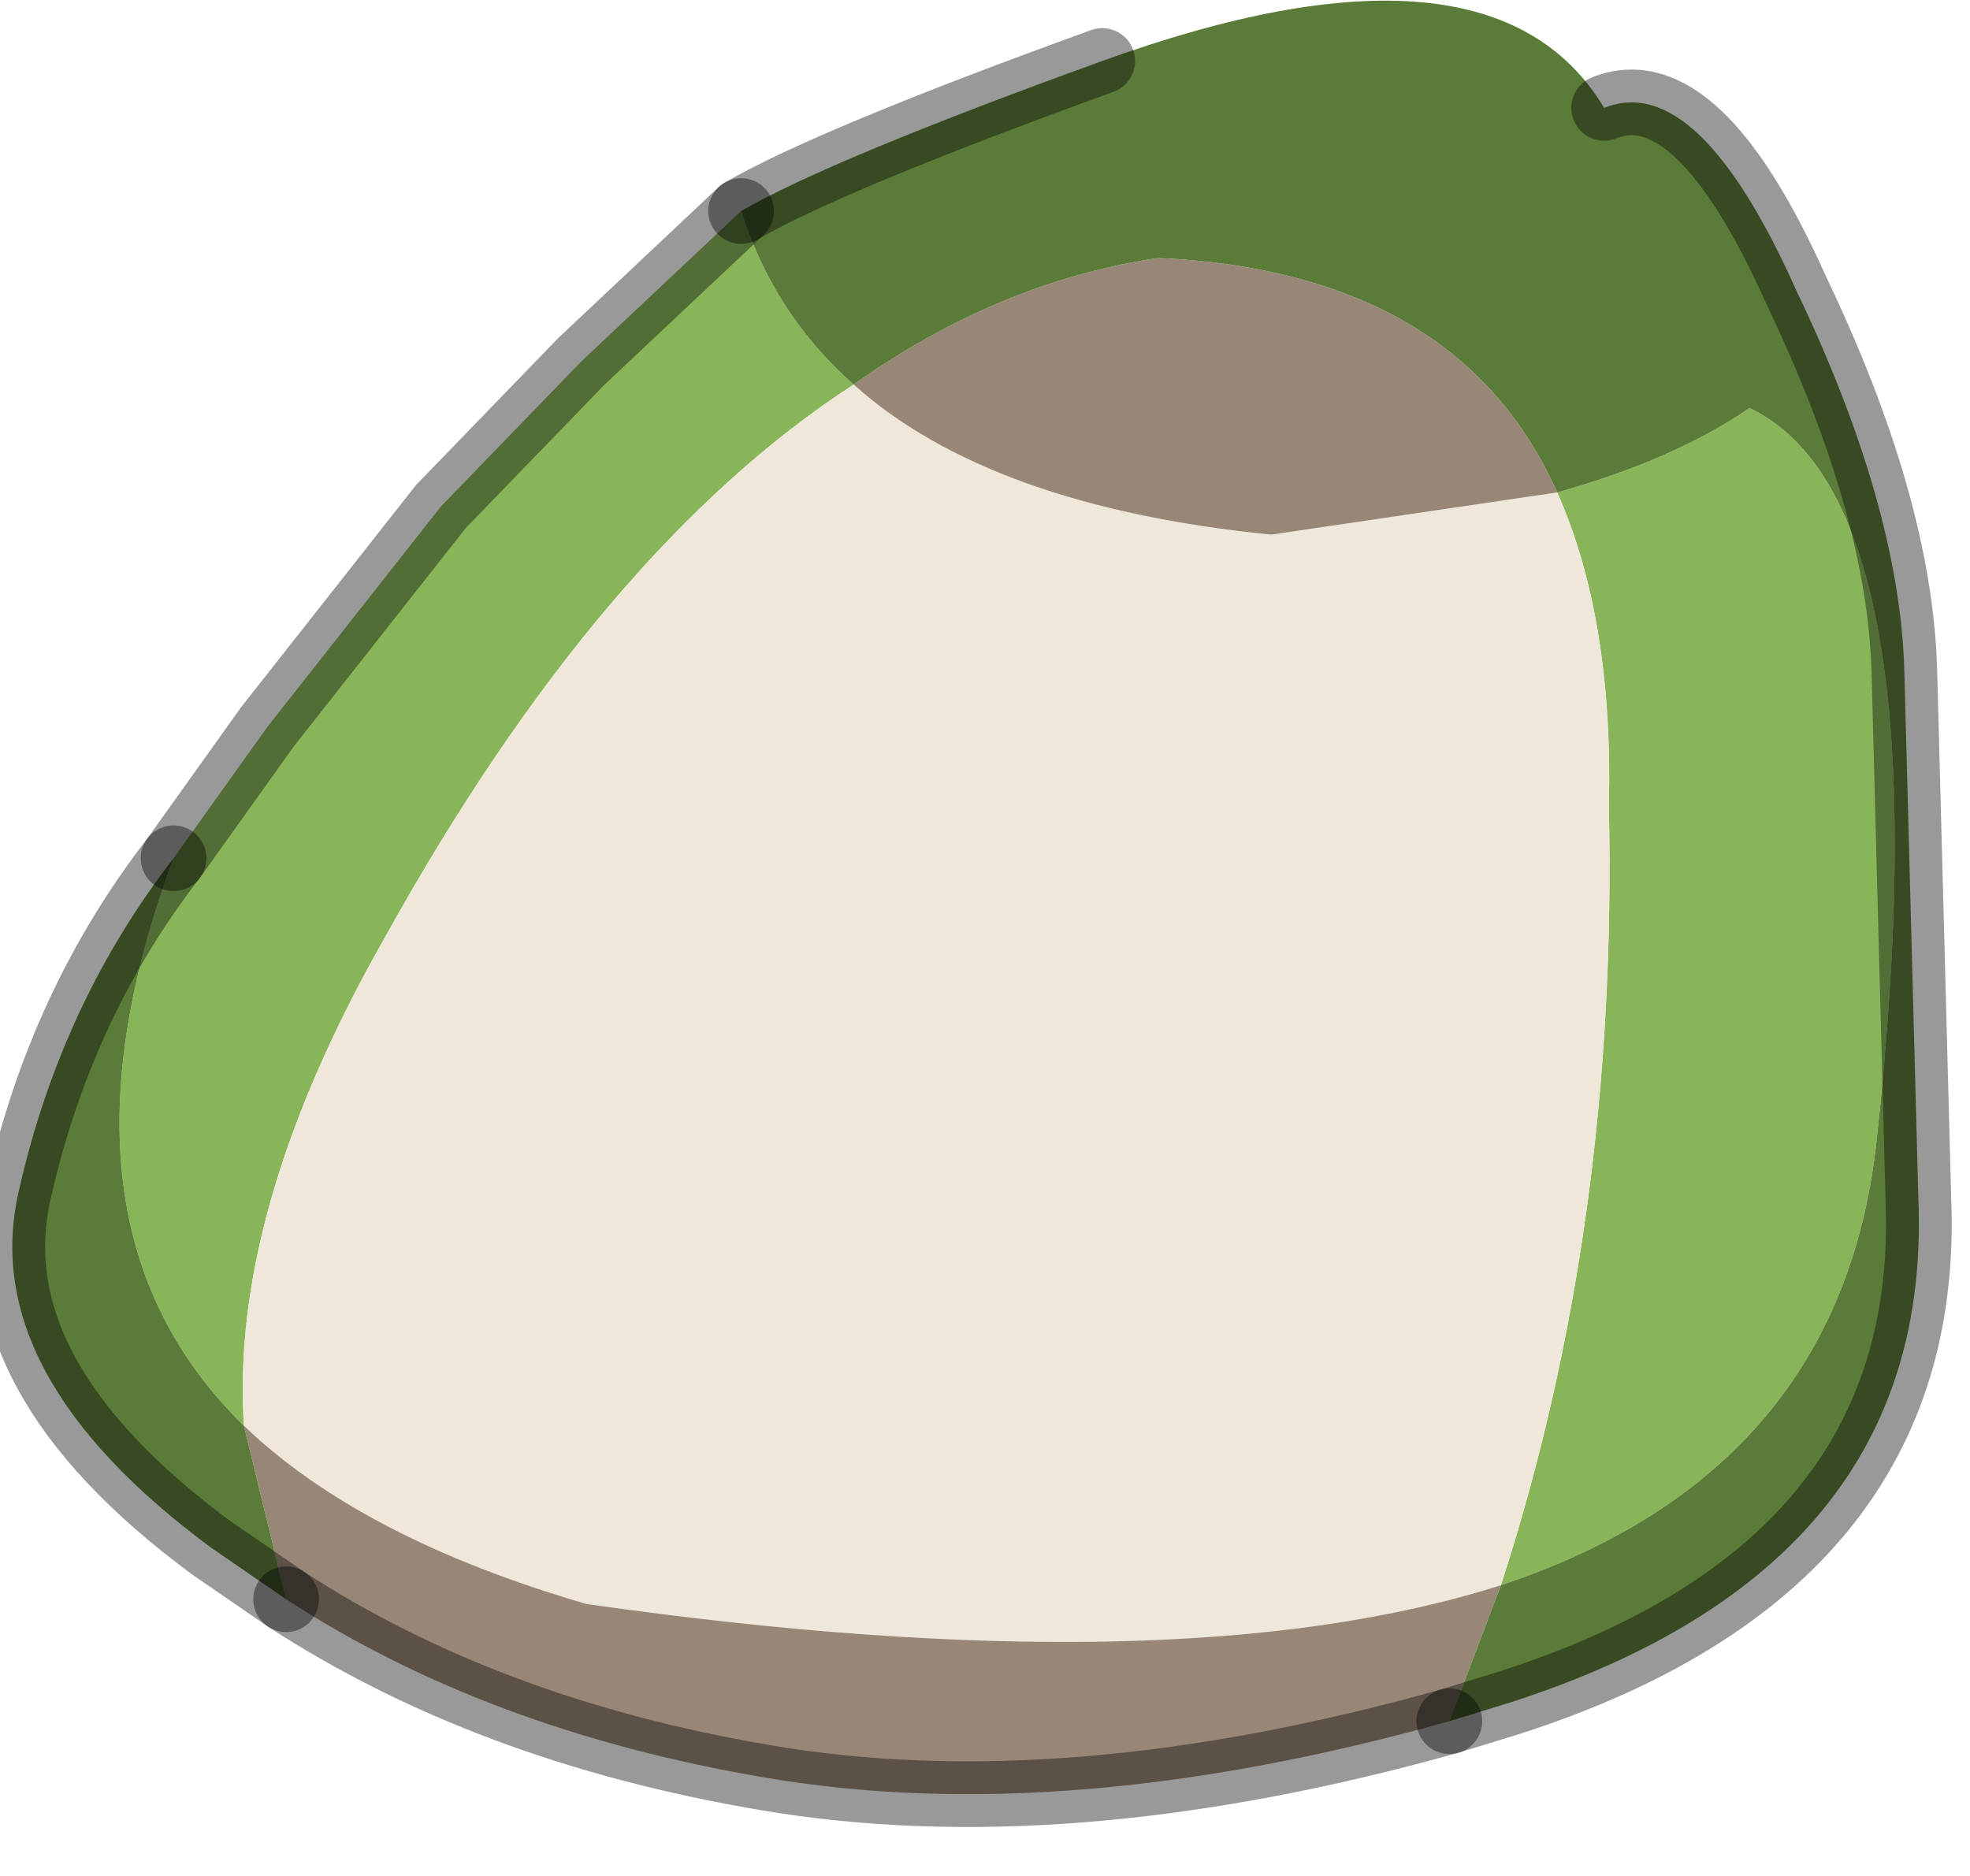 <?xml version="1.0" encoding="utf-8"?>
<svg version="1.1" id="Layer_1"
xmlns="http://www.w3.org/2000/svg"
xmlns:xlink="http://www.w3.org/1999/xlink"
width="21px" height="20px"
xml:space="preserve">
<g id="PathID_459" transform="matrix(1, 0, 0, 1, 10.6, 9.3)">
<path style="fill:#88B558;fill-opacity:1" d="M-6.5 0.7Q-8.15 3.6 -8 5.9Q-10.2 3.75 -8.75 -0.15L-7.75 -1.55L-5.9 -3.9L-4.4 -5.45L-2.7 -7.05Q-2.35 -5.95 -1.5 -5.2Q-4.2 -3.45 -6.5 0.7M8.05 -4.95Q10.15 -3.95 9.4 2.9Q9 6.4 5.4 7.6Q6.65 3.75 6.55 -0.7Q6.6 -2.7 6 -4.05Q7.25 -4.4 8.05 -4.95" />
<path style="fill:#EFE7DA;fill-opacity:1" d="M-8 5.9Q-8.15 3.6 -6.5 0.7Q-4.2 -3.45 -1.5 -5.2Q-0.05 -3.9 2.95 -3.6L6 -4.05Q6.6 -2.7 6.55 -0.7Q6.65 3.75 5.4 7.6Q1.95 8.7 -4.35 7.8Q-6.75 7.1 -8 5.9" />
<path style="fill:#988777;fill-opacity:1" d="M1.75 -6.55Q4.95 -6.4 6 -4.05L2.95 -3.6Q-0.05 -3.9 -1.5 -5.2Q0.05 -6.3 1.75 -6.55M-2.45 9.65Q-5.4 9.15 -7.55 7.75L-8 5.9Q-6.75 7.1 -4.35 7.8Q1.95 8.7 5.4 7.6L4.85 9.05Q0.75 10.2 -2.45 9.65" />
<path style="fill:#5B7B38;fill-opacity:1" d="M5.4 7.6Q9 6.4 9.4 2.9Q10.15 -3.95 8.05 -4.95Q7.25 -4.4 6 -4.05Q4.95 -6.4 1.75 -6.55Q0.05 -6.3 -1.5 -5.2Q-2.35 -5.95 -2.7 -7.05Q-1.75 -7.6 1.15 -8.65Q5.3 -10.15 6.5 -8.15Q7.5 -8.55 8.55 -6.2Q9.65 -3.9 9.7 -2.15L9.85 3.5Q10 7.4 5.5 8.85L4.85 9.05L5.4 7.6M-8.35 7.2Q-10.85 5.35 -10.4 3.4Q-9.95 1.4 -8.75 -0.15Q-10.2 3.75 -8 5.9L-7.55 7.75L-8.35 7.2" />
<path style="fill:none;stroke-width:0.7;stroke-linecap:round;stroke-linejoin:miter;stroke-miterlimit:5;stroke:#000000;stroke-opacity:0.4" d="M-2.7 -7.05L-4.4 -5.45L-5.9 -3.9L-7.75 -1.55L-8.75 -0.15" />
<path style="fill:none;stroke-width:0.7;stroke-linecap:round;stroke-linejoin:miter;stroke-miterlimit:5;stroke:#000000;stroke-opacity:0.4" d="M4.85 9.05L5.5 8.85Q10 7.4 9.85 3.5L9.7 -2.15Q9.65 -3.9 8.55 -6.2Q7.5 -8.55 6.5 -8.15" />
<path style="fill:none;stroke-width:0.7;stroke-linecap:round;stroke-linejoin:miter;stroke-miterlimit:5;stroke:#000000;stroke-opacity:0.4" d="M1.15 -8.65Q-1.75 -7.6 -2.7 -7.05" />
<path style="fill:none;stroke-width:0.7;stroke-linecap:round;stroke-linejoin:miter;stroke-miterlimit:5;stroke:#000000;stroke-opacity:0.4" d="M-7.55 7.75Q-5.4 9.15 -2.45 9.65Q0.75 10.2 4.85 9.05" />
<path style="fill:none;stroke-width:0.7;stroke-linecap:round;stroke-linejoin:miter;stroke-miterlimit:5;stroke:#000000;stroke-opacity:0.4" d="M-8.75 -0.15Q-9.95 1.4 -10.4 3.4Q-10.85 5.35 -8.35 7.2L-7.55 7.75" />
</g>
</svg>
